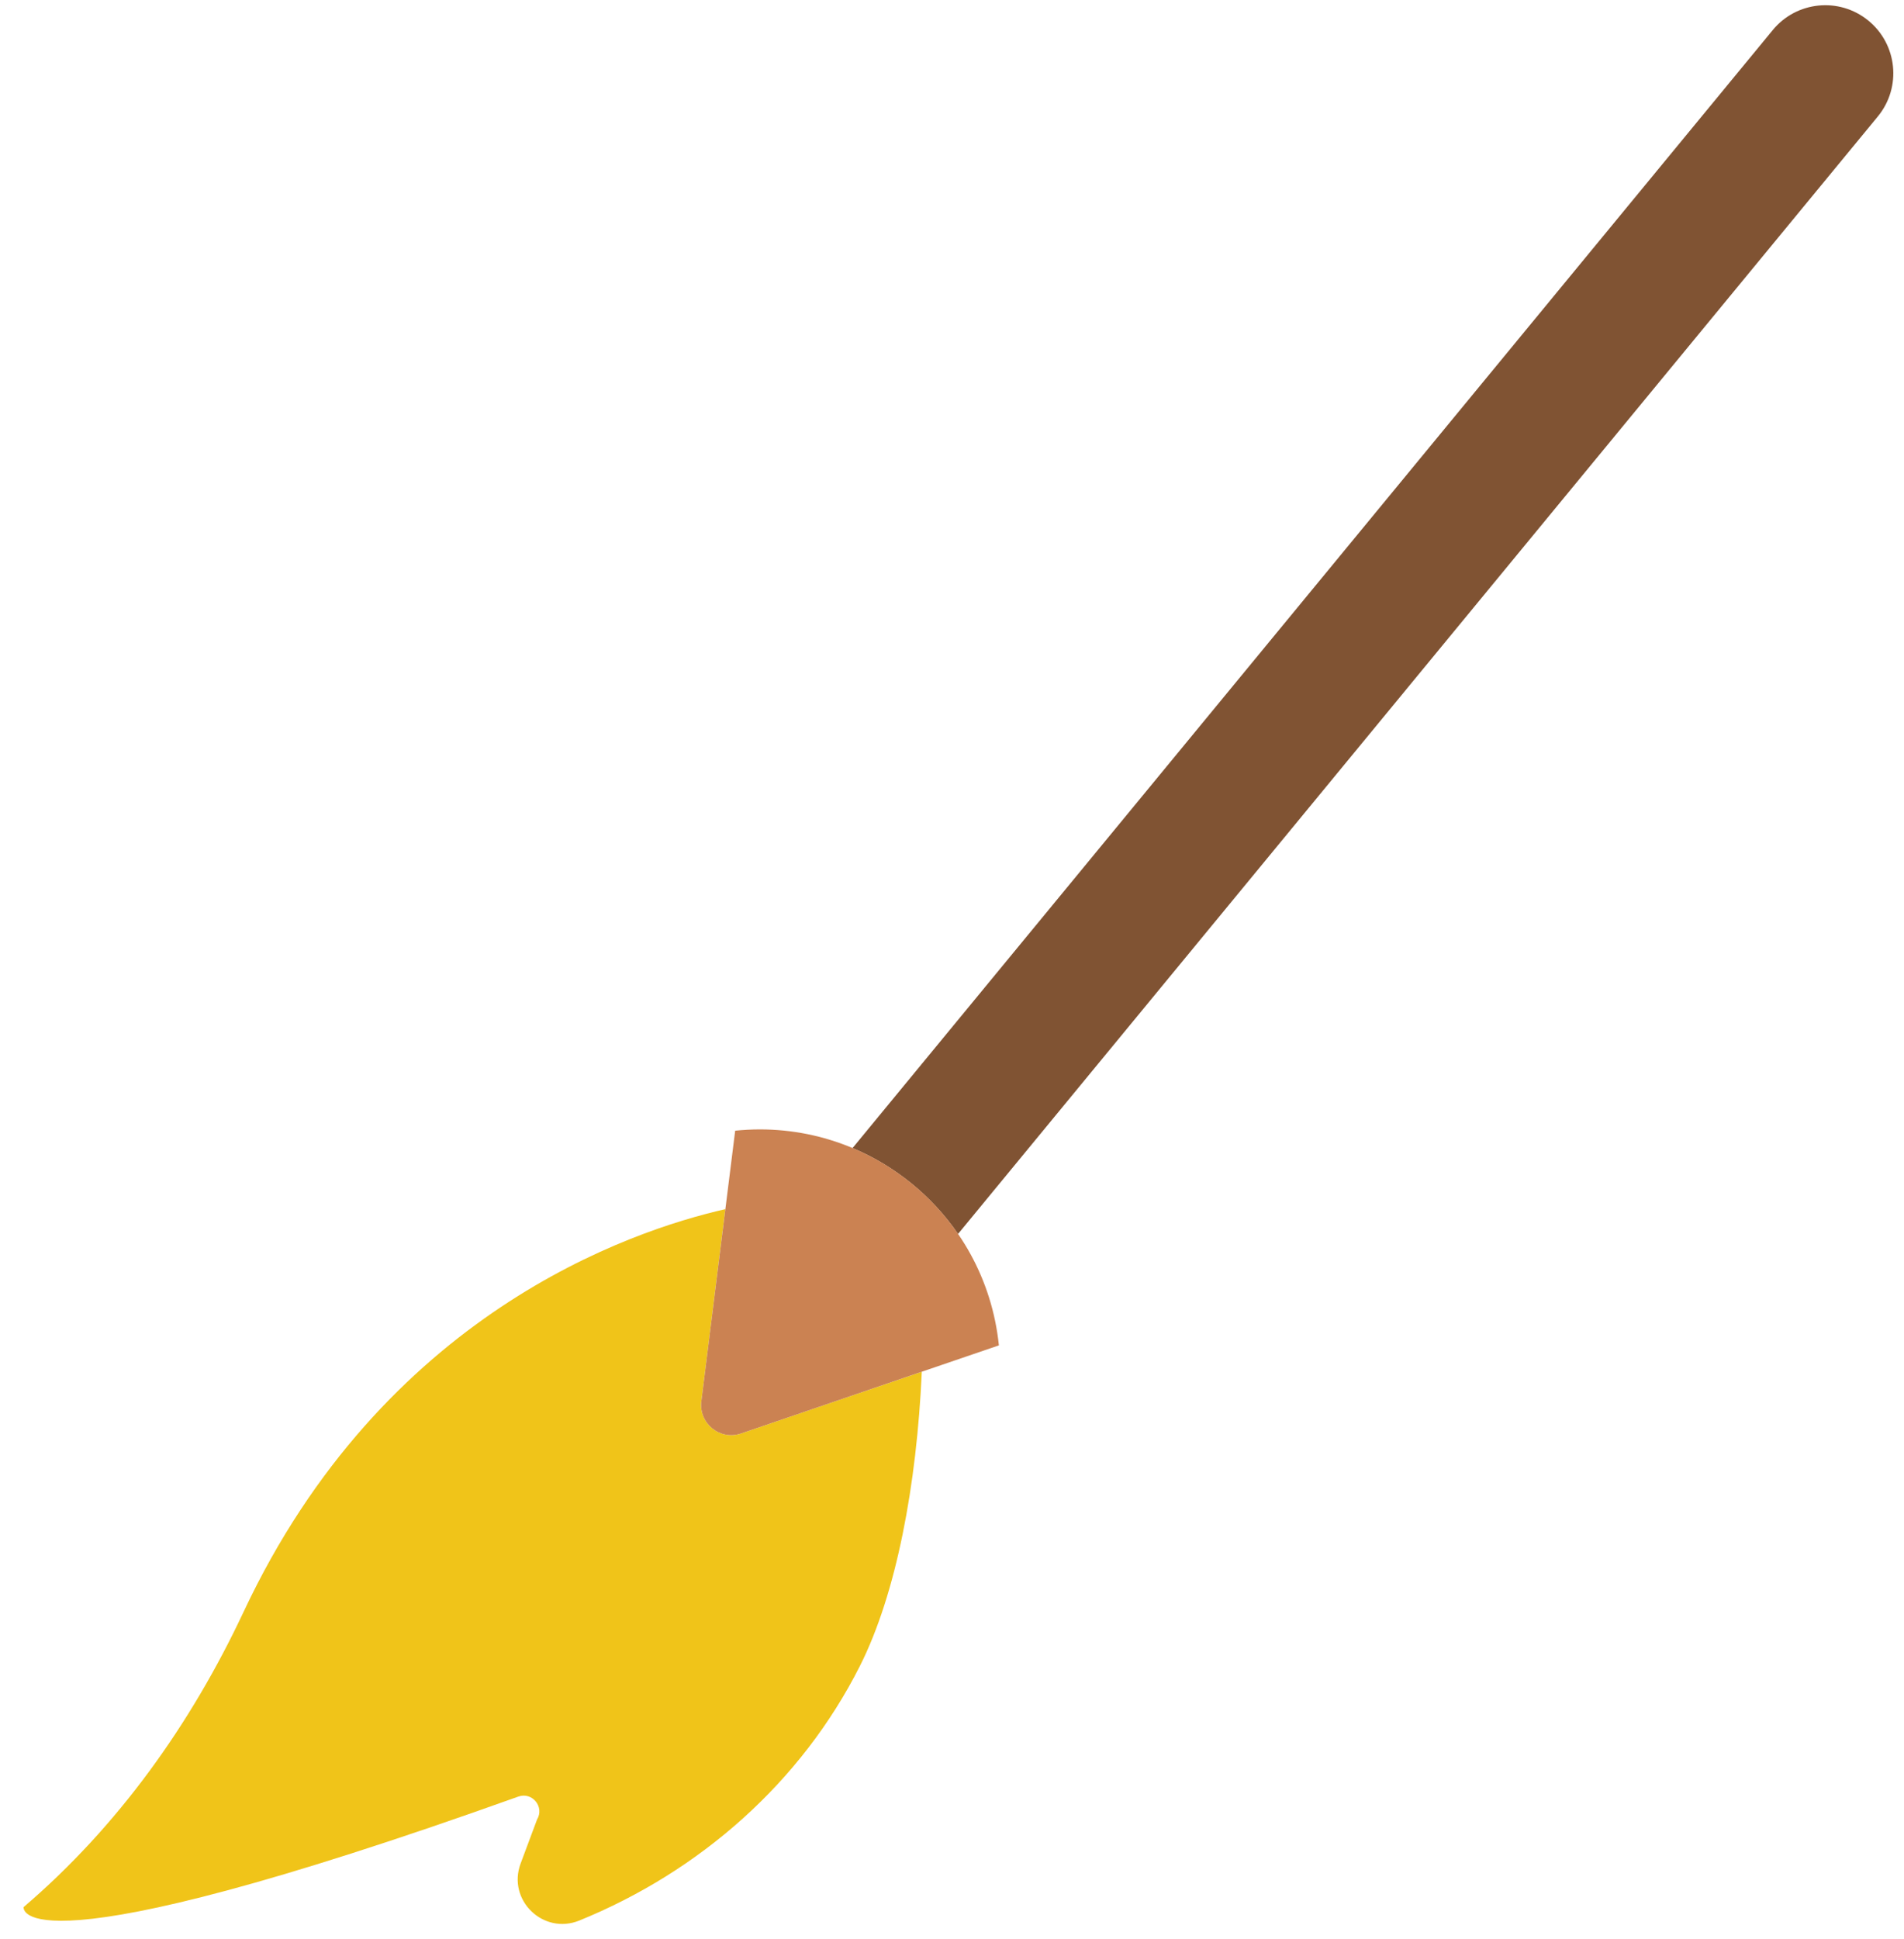 <?xml version="1.0" encoding="UTF-8" standalone="no"?>
<svg width="56px" height="57px" viewBox="0 0 56 57" version="1.1" xmlns="http://www.w3.org/2000/svg" xmlns:xlink="http://www.w3.org/1999/xlink" xmlns:sketch="http://www.bohemiancoding.com/sketch/ns">
    <!-- Generator: Sketch 3.2.2 (9983) - http://www.bohemiancoding.com/sketch -->
    <title>29 - Broom (Flat)</title>
    <desc>Created with Sketch.</desc>
    <defs></defs>
    <g id="Page-1" stroke="none" stroke-width="1" fill="none" fill-rule="evenodd" sketch:type="MSPage">
        <g id="29---Broom-(Flat)" sketch:type="MSLayerGroup">
            <path d="M28.178,36.279 L55.237,3.416 C55.934,2.559 55.805,1.3 54.948,0.603 C54.091,-0.095 52.831,0.035 52.134,0.891 L25.075,33.754 C26.328,34.28 27.408,35.159 28.178,36.279" id="Fill-259" fill="#805333" sketch:type="MSShapeGroup"></path>
            <path d="M25.29,48.984 C26.368,46.847 26.963,43.646 27.112,40.33 L21.794,42.146 C21.174,42.358 20.547,41.847 20.628,41.197 L21.334,35.55 C18.525,36.187 11.275,38.634 7.165,47.388 C5.612,50.696 3.472,53.695 0.695,56.07 C0.695,56.07 0.327,58.158 15.245,52.821 C15.653,52.675 16.02,53.123 15.796,53.494 L15.312,54.79 C14.912,55.861 15.977,56.896 17.037,56.466 C20.585,55.024 23.563,52.403 25.29,48.984" id="Fill-260" fill="#F0C419" sketch:type="MSShapeGroup"></path>
            <path d="M20.628,41.197 L21.623,33.243 C25.508,32.844 28.98,35.67 29.379,39.555 L21.794,42.146 C21.174,42.358 20.547,41.847 20.628,41.197" id="Fill-836" fill="#CB8252" sketch:type="MSShapeGroup"></path>
        </g>
    </g>
</svg>
